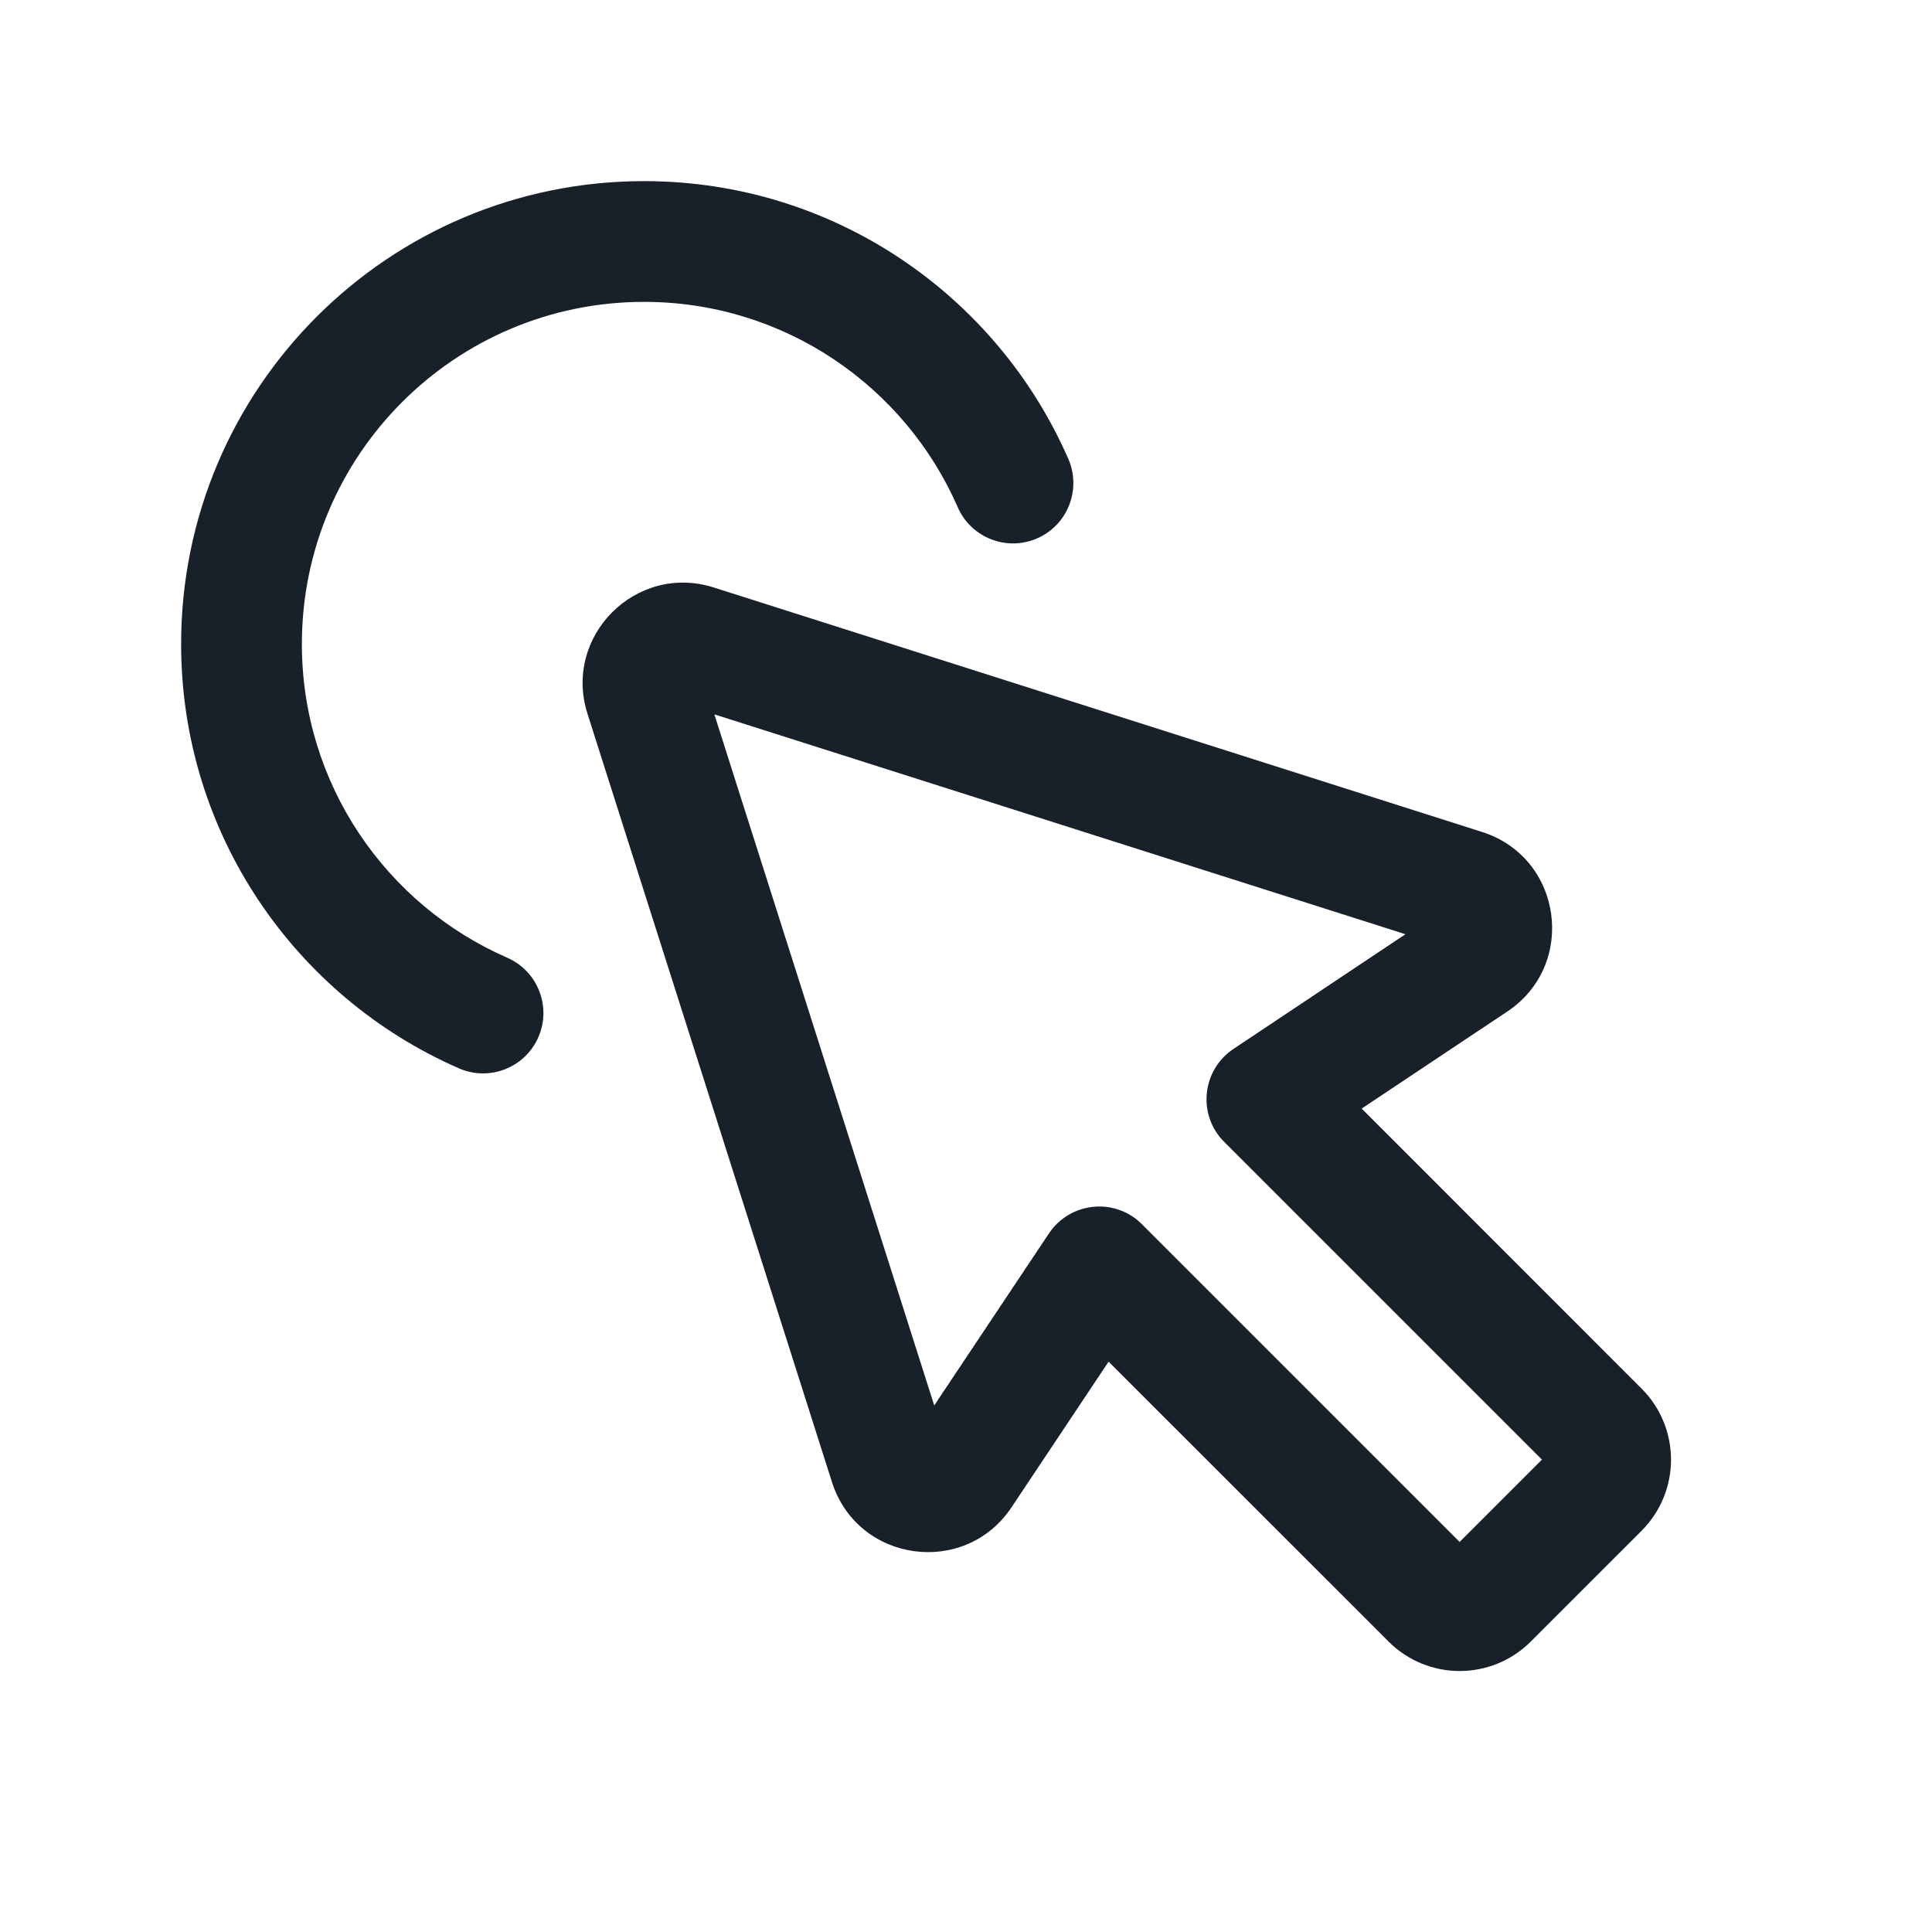 <svg width="20" height="20" viewBox="0 0 20 20" fill="none" xmlns="http://www.w3.org/2000/svg">
<path d="M6.667 3.125C4.711 3.125 3.125 4.711 3.125 6.667C3.125 8.118 3.998 9.367 5.25 9.914C5.567 10.052 5.711 10.421 5.573 10.737C5.435 11.053 5.066 11.198 4.75 11.059C3.059 10.32 1.875 8.633 1.875 6.667C1.875 4.02 4.02 1.875 6.667 1.875C8.633 1.875 10.32 3.059 11.059 4.75C11.197 5.066 11.053 5.435 10.737 5.573C10.421 5.711 10.052 5.567 9.914 5.25C9.367 3.998 8.118 3.125 6.667 3.125Z" fill="#18202A"/>
<path fill-rule="evenodd" clip-rule="evenodd" d="M6.082 7.39C5.825 6.585 6.585 5.825 7.39 6.082L15.341 8.612C16.174 8.876 16.33 9.986 15.604 10.471L14.096 11.476L16.993 14.374C17.4 14.781 17.4 15.44 16.993 15.847L15.847 16.993C15.44 17.4 14.781 17.4 14.374 16.993L11.476 14.096L10.471 15.604C9.986 16.33 8.876 16.174 8.612 15.341L6.082 7.39ZM7.395 7.395L9.671 14.549L10.859 12.768C10.963 12.612 11.131 12.511 11.318 12.493C11.504 12.474 11.689 12.54 11.821 12.673L15.11 15.962L15.962 15.11L12.673 11.821C12.54 11.689 12.474 11.504 12.493 11.318C12.511 11.131 12.612 10.963 12.768 10.859L14.549 9.671L7.395 7.395Z" fill="#18202A"/>
</svg>
